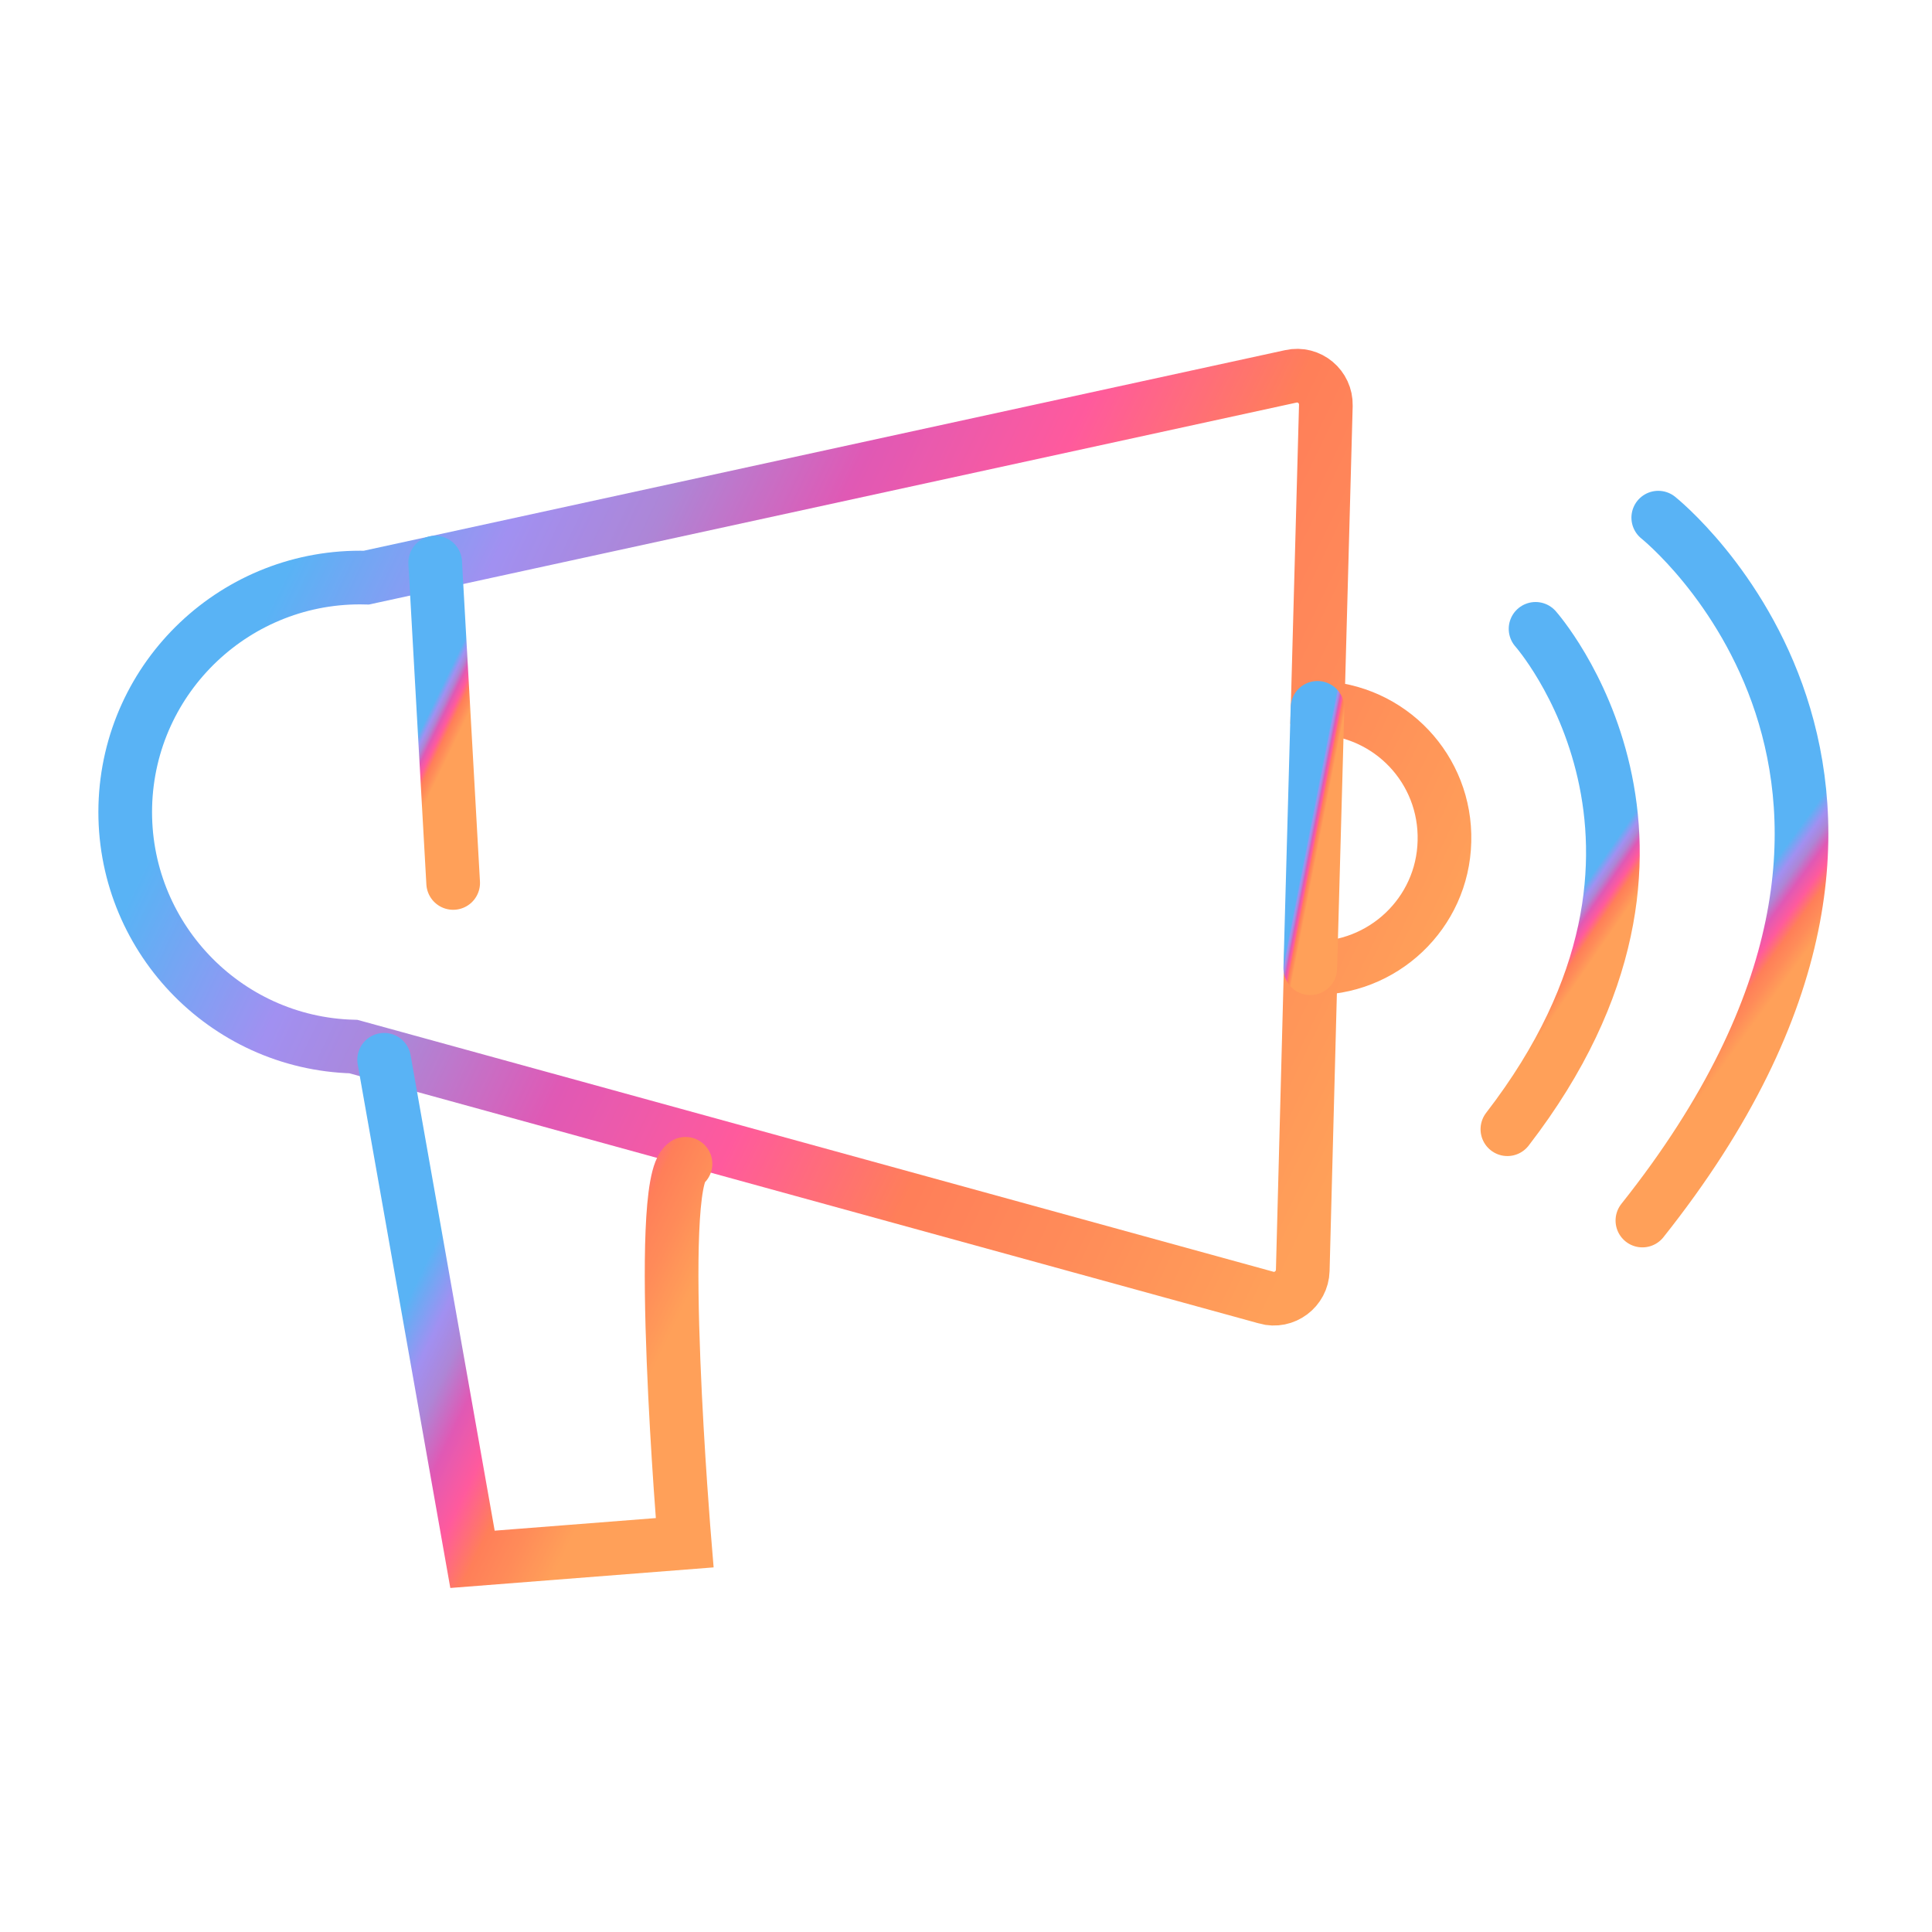 <?xml version="1.0" encoding="UTF-8"?>
<svg width="108px" height="108px" viewBox="0 0 108 108" version="1.1" xmlns="http://www.w3.org/2000/svg" xmlns:xlink="http://www.w3.org/1999/xlink">
    <title>icon3</title>
    <defs>
        <linearGradient x1="10.157%" y1="29.284%" x2="99.924%" y2="59.779%" id="linearGradient-1">
            <stop stop-color="#008AEF" offset="0%"></stop>
            <stop stop-color="#6E55EA" offset="15%"></stop>
            <stop stop-color="#8244C0" offset="26%"></stop>
            <stop stop-color="#CF008D" offset="39%"></stop>
            <stop stop-color="#FF0268" offset="54%"></stop>
            <stop stop-color="#FF3A00" offset="69%"></stop>
            <stop stop-color="#FF4E00" offset="83%"></stop>
            <stop stop-color="#FF6D00" offset="100%"></stop>
        </linearGradient>
        <linearGradient x1="48.36%" y1="38.412%" x2="51.639%" y2="61.588%" id="linearGradient-2">
            <stop stop-color="#008AEF" offset="0%"></stop>
            <stop stop-color="#6E55EA" offset="15%"></stop>
            <stop stop-color="#8244C0" offset="26%"></stop>
            <stop stop-color="#CF008D" offset="39%"></stop>
            <stop stop-color="#FF0268" offset="54%"></stop>
            <stop stop-color="#FF3A00" offset="69%"></stop>
            <stop stop-color="#FF4E00" offset="83%"></stop>
            <stop stop-color="#FF6D00" offset="100%"></stop>
        </linearGradient>
        <linearGradient x1="20.235%" y1="32.711%" x2="76.373%" y2="77.899%" id="linearGradient-3">
            <stop stop-color="#008AEF" offset="0%"></stop>
            <stop stop-color="#6E55EA" offset="15%"></stop>
            <stop stop-color="#8244C0" offset="26%"></stop>
            <stop stop-color="#CF008D" offset="39%"></stop>
            <stop stop-color="#FF0268" offset="54%"></stop>
            <stop stop-color="#FF3A00" offset="69%"></stop>
            <stop stop-color="#FF4E00" offset="83%"></stop>
            <stop stop-color="#FF6D00" offset="100%"></stop>
        </linearGradient>
        <linearGradient x1="48.526%" y1="37.296%" x2="51.471%" y2="62.791%" id="linearGradient-4">
            <stop stop-color="#008AEF" offset="0%"></stop>
            <stop stop-color="#6E55EA" offset="15%"></stop>
            <stop stop-color="#8244C0" offset="26%"></stop>
            <stop stop-color="#CF008D" offset="39%"></stop>
            <stop stop-color="#FF0268" offset="54%"></stop>
            <stop stop-color="#FF3A00" offset="69%"></stop>
            <stop stop-color="#FF4E00" offset="83%"></stop>
            <stop stop-color="#FF6D00" offset="100%"></stop>
        </linearGradient>
        <linearGradient x1="45.119%" y1="44.928%" x2="52.882%" y2="57.166%" id="linearGradient-5">
            <stop stop-color="#008AEF" offset="0%"></stop>
            <stop stop-color="#6E55EA" offset="15%"></stop>
            <stop stop-color="#8244C0" offset="26%"></stop>
            <stop stop-color="#CF008D" offset="39%"></stop>
            <stop stop-color="#FF0268" offset="54%"></stop>
            <stop stop-color="#FF3A00" offset="69%"></stop>
            <stop stop-color="#FF4E00" offset="83%"></stop>
            <stop stop-color="#FF6D00" offset="100%"></stop>
        </linearGradient>
        <linearGradient x1="44.06%" y1="44.704%" x2="52.932%" y2="57.73%" id="linearGradient-6">
            <stop stop-color="#008AEF" offset="0%"></stop>
            <stop stop-color="#6E55EA" offset="15%"></stop>
            <stop stop-color="#8244C0" offset="26%"></stop>
            <stop stop-color="#CF008D" offset="39%"></stop>
            <stop stop-color="#FF0268" offset="54%"></stop>
            <stop stop-color="#FF3A00" offset="69%"></stop>
            <stop stop-color="#FF4E00" offset="83%"></stop>
            <stop stop-color="#FF6D00" offset="100%"></stop>
        </linearGradient>
    </defs>
    <g id="icon3" stroke="none" stroke-width="1" fill="none" fill-rule="evenodd" opacity="0.65" stroke-linecap="round">
        <g id="Frame-252" transform="translate(7, 21)" stroke-width="3">
            <g id="Group">
                <path d="M63.763,51.531 L12.758,37.504 C5.53,37.317 -0.182,31.279 0.004,24.051 C0.198,16.807 6.237,11.096 13.48,11.29 L65.158,0.039 C66.191,-0.19 67.143,0.619 67.116,1.662 L66.656,18.553 L66.672,18.561 C70.707,18.676 73.853,22.009 73.745,26.029 C73.653,30.056 70.289,33.225 66.269,33.117 L65.825,50.016 C65.798,51.059 64.795,51.821 63.779,51.539 L63.763,51.531 Z" id="Path" stroke="url(#linearGradient-1)"></path>
                <line x1="66.648" y1="18.569" x2="66.246" y2="33.125" id="Path" stroke="url(#linearGradient-2)"></line>
            </g>
            <path d="M14.474,38.241 L19.413,66.167 L31.272,65.24 C31.272,65.24 29.601,45.183 31.319,44.057" id="Path" stroke="url(#linearGradient-3)"></path>
            <line x1="17.327" y1="10.449" x2="18.332" y2="28.358" id="Path" stroke="url(#linearGradient-4)"></line>
            <path d="M78.839,14.153 C78.839,14.153 89.543,26.208 77.264,42.124" id="Path" stroke="url(#linearGradient-5)"></path>
            <path d="M85.698,7.937 C85.698,7.937 104.294,22.729 84.811,47.229" id="Path" stroke="url(#linearGradient-6)"></path>
        </g>
    </g>
</svg>